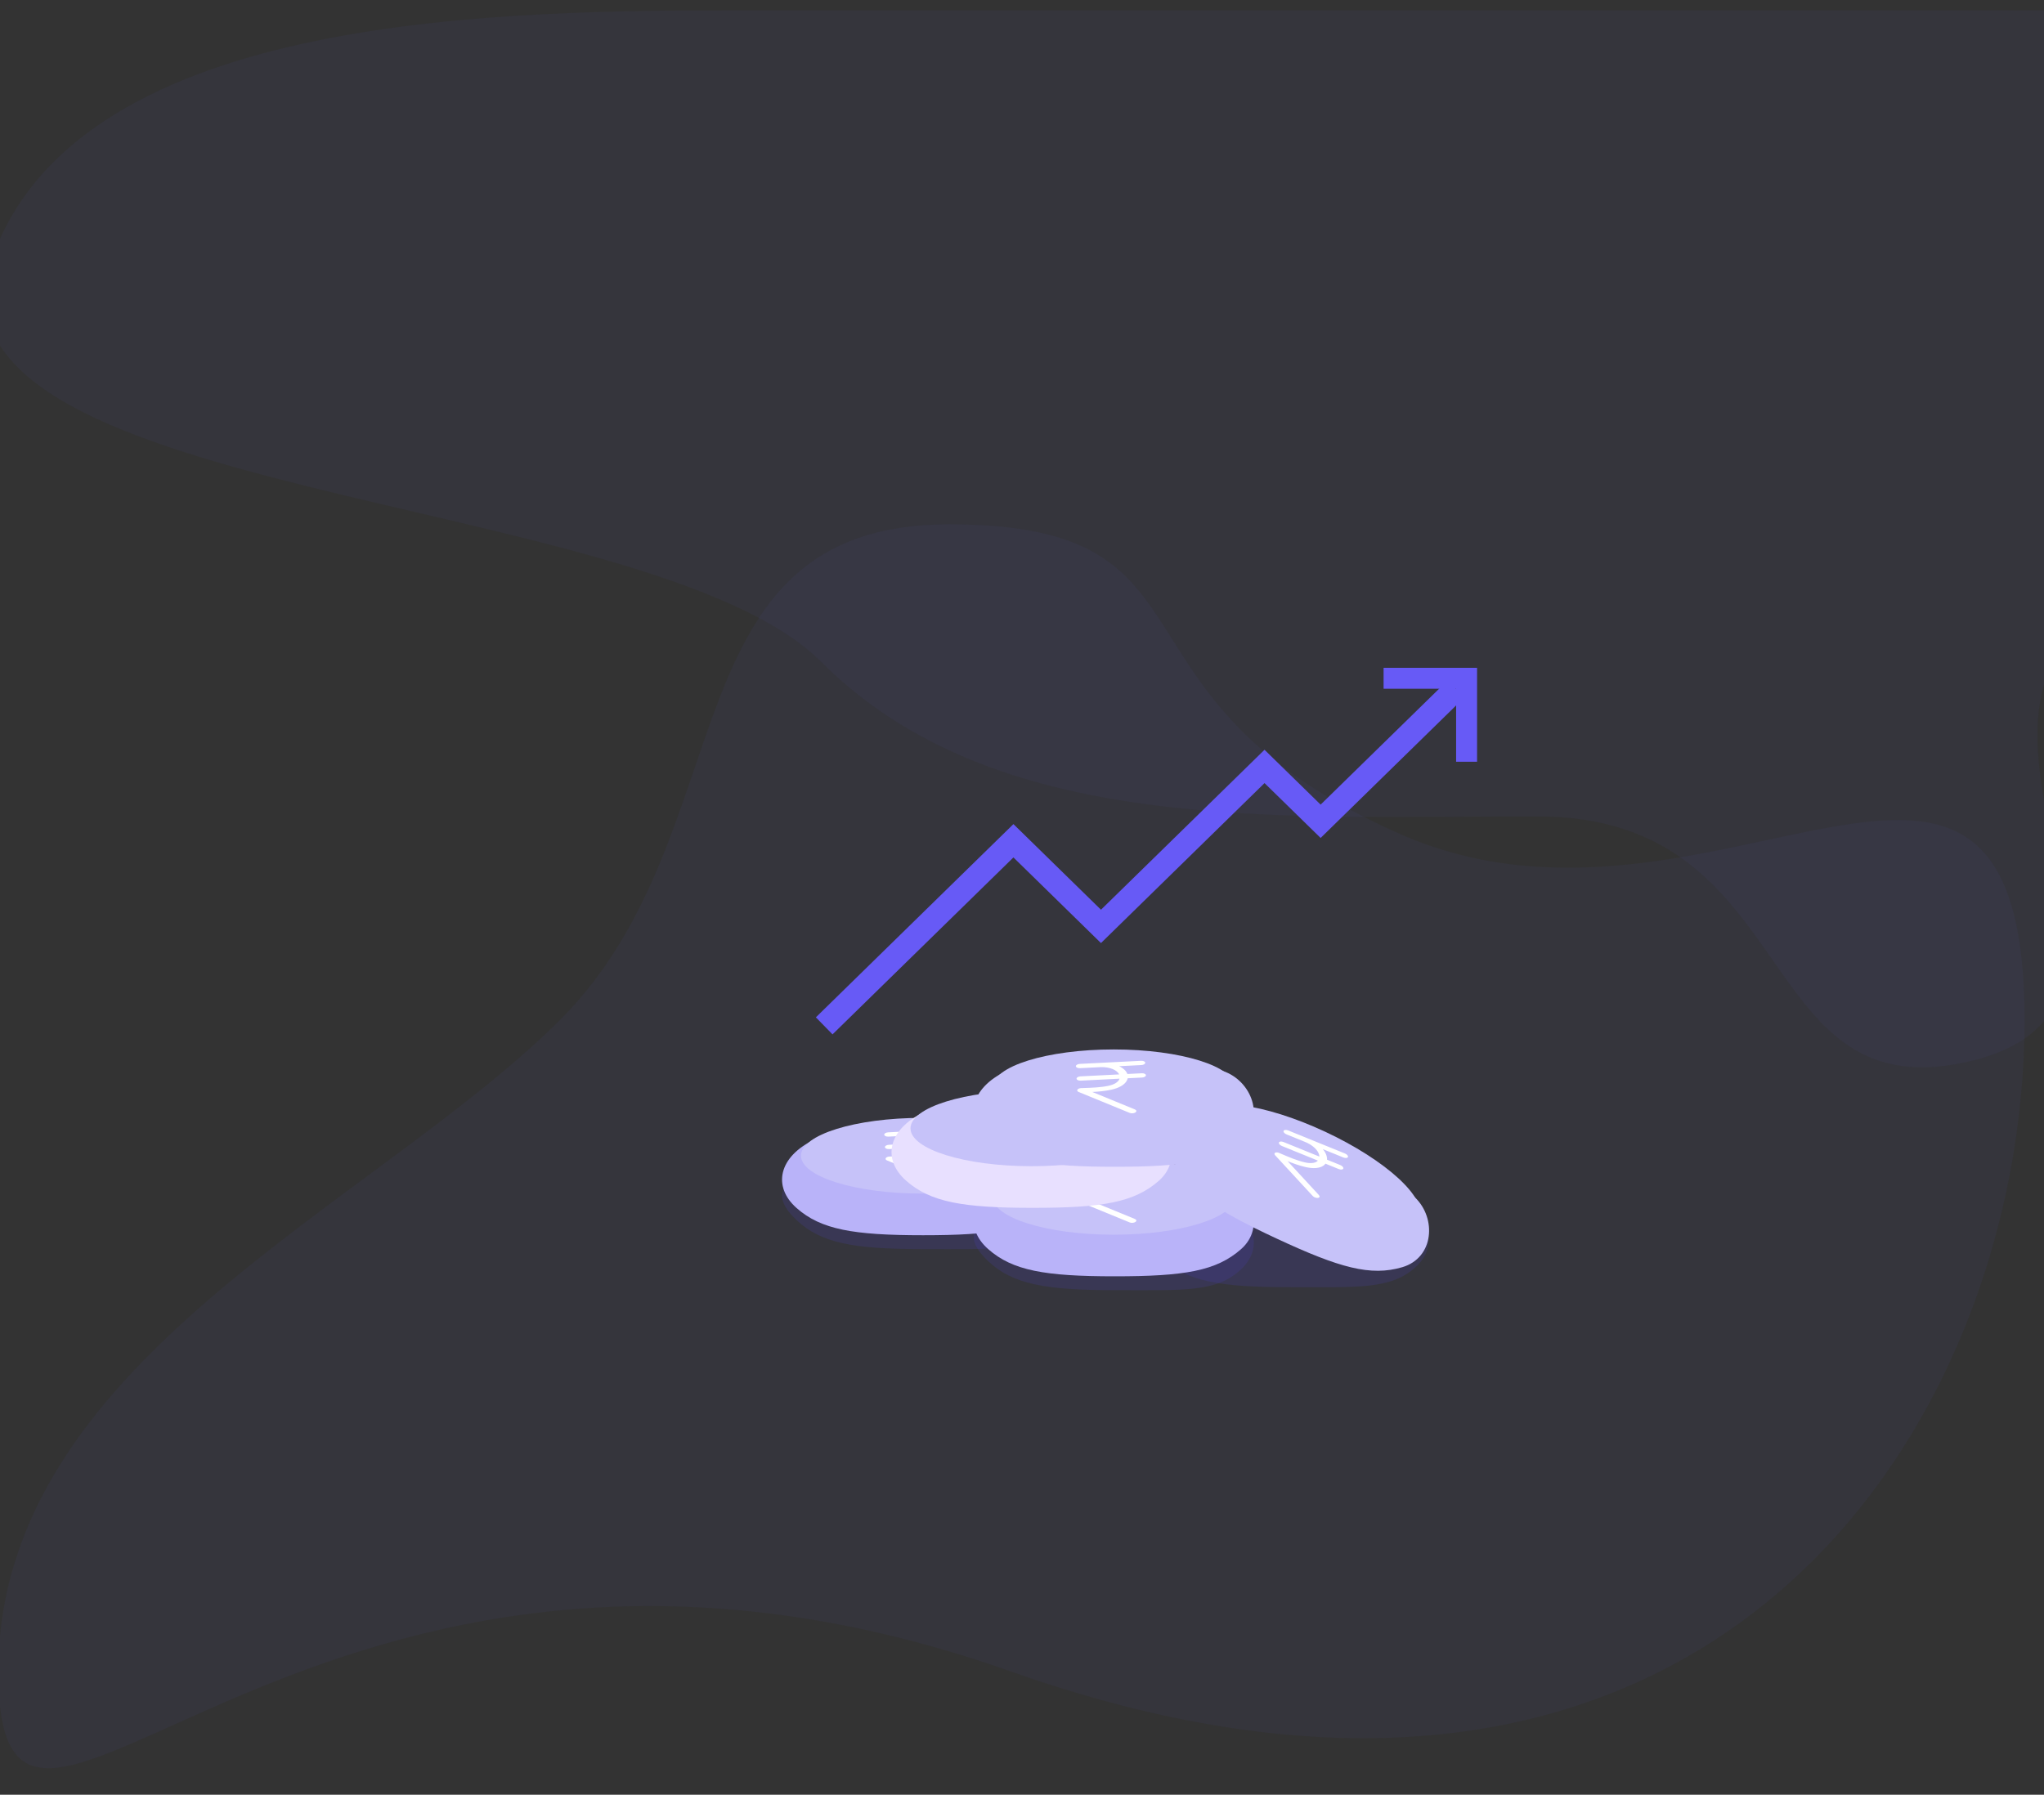 <svg width="115" height="101" viewBox="0 0 115 101" fill="none" xmlns="http://www.w3.org/2000/svg">
<rect x="0" y="0" width="115" height="101" fill="#333333" stroke="none"/>
<g clip-path="url(#clip0)">
<path opacity="0.048" d="M42.423 0.582C28.565 0.582 4.629 0.582 -0.41 14.443C-5.45 28.305 36.449 27.492 46.203 37.248C55.956 47.003 71.682 45.947 86.516 45.947C101.351 45.947 98.54 62.301 110.453 59.808C122.366 57.315 111.713 44.824 115.492 37.248C115.492 32.539 115.492 20.317 115.492 0.582C82.317 0.582 57.961 0.582 42.423 0.582Z" fill="#675AF6"/>
<path opacity="0.048" d="M56.906 94.075C17.445 80.114 -0.094 111.525 -0.094 94.075C-0.094 76.624 20.952 67.899 31.476 57.429C41.999 46.958 37.393 29.508 53.399 29.508C69.404 29.508 61.34 39.29 78.829 46.958C96.318 54.627 113.906 34.743 113.906 57.429C113.906 80.114 96.368 108.035 56.906 94.075Z" fill="#675AF6"/>
<path opacity="0.16" fill-rule="evenodd" clip-rule="evenodd" d="M72.545 72.439C76.474 72.439 78.266 72.57 79.659 71.297C81.052 70.024 80.249 68.31 78.643 67.747C77.037 67.184 68.48 66.749 66.448 67.747C64.415 68.745 64.064 69.607 65.431 70.856C66.798 72.106 68.616 72.439 72.545 72.439Z" fill="#4F44D0"/>
<path opacity="0.16" fill-rule="evenodd" clip-rule="evenodd" d="M62.713 72.606C66.642 72.606 68.434 72.741 69.827 71.431C71.22 70.12 70.416 68.355 68.811 67.775C67.205 67.195 58.648 66.748 56.616 67.775C54.583 68.802 54.233 69.69 55.599 70.977C56.966 72.263 58.784 72.606 62.713 72.606Z" fill="#4F44D0"/>
<path opacity="0.16" fill-rule="evenodd" clip-rule="evenodd" d="M51.932 70.296C55.861 70.296 57.653 70.431 59.046 69.12C60.438 67.809 59.635 66.044 58.029 65.465C56.424 64.885 47.867 64.437 45.834 65.465C43.802 66.492 43.451 67.38 44.818 68.666C46.185 69.953 48.003 70.296 51.932 70.296Z" fill="#4F44D0"/>
<path fill-rule="evenodd" clip-rule="evenodd" d="M51.932 69.514C55.861 69.514 57.653 69.215 59.046 67.984C60.438 66.753 59.635 64.67 58.029 64.125C56.424 63.581 47.867 63.161 45.834 64.125C43.802 65.09 43.451 66.776 44.818 67.984C46.185 69.192 48.003 69.514 51.932 69.514Z" fill="#B9B3F9"/>
<path fill-rule="evenodd" clip-rule="evenodd" d="M51.882 67.171C55.646 67.171 58.698 66.217 58.698 65.041C58.698 63.864 55.646 62.91 51.882 62.91C48.118 62.91 45.066 63.864 45.066 65.041C45.066 66.217 48.118 67.171 51.882 67.171Z" fill="#C6C2F9"/>
<path fill-rule="evenodd" clip-rule="evenodd" d="M51.882 66.958C55.411 66.958 58.272 66.099 58.272 65.04C58.272 63.981 55.411 63.123 51.882 63.123C48.353 63.123 45.492 63.981 45.492 65.04C45.492 66.099 48.353 66.958 51.882 66.958Z" fill="#C6C2F9"/>
<path fill-rule="evenodd" clip-rule="evenodd" d="M53.419 63.549L51.095 63.667L49.971 63.724C49.845 63.73 49.746 63.789 49.75 63.856C49.754 63.922 49.858 63.971 49.984 63.965L51.108 63.908C51.448 63.891 51.774 63.962 51.982 64.1C52.079 64.164 52.147 64.238 52.185 64.315L50.009 64.425C49.883 64.432 49.785 64.491 49.788 64.557C49.792 64.624 49.896 64.672 50.022 64.666L52.206 64.556C52.199 64.577 52.19 64.598 52.178 64.619C52.092 64.772 51.883 64.891 51.59 64.954C51.144 65.05 50.642 65.067 50.155 65.082L50.052 65.085C49.957 65.088 49.871 65.123 49.838 65.172C49.805 65.221 49.832 65.274 49.905 65.304L52.778 66.482C52.823 66.5 52.877 66.507 52.931 66.505C52.993 66.502 53.055 66.485 53.098 66.456C53.179 66.402 53.167 66.326 53.07 66.287L50.672 65.303C51.029 65.285 51.388 65.253 51.736 65.178C52.171 65.084 52.483 64.905 52.613 64.674C52.639 64.627 52.655 64.58 52.665 64.532L53.47 64.492C53.596 64.485 53.694 64.426 53.691 64.36C53.687 64.293 53.583 64.245 53.457 64.251L52.649 64.292C52.603 64.165 52.5 64.044 52.343 63.941C52.295 63.909 52.24 63.88 52.184 63.853L53.432 63.79C53.558 63.784 53.656 63.725 53.653 63.658C53.649 63.592 53.545 63.543 53.419 63.549Z" fill="white"/>
<path fill-rule="evenodd" clip-rule="evenodd" d="M62.713 71.826C66.642 71.826 68.434 71.527 69.827 70.296C71.22 69.066 70.416 66.982 68.811 66.438C67.205 65.894 58.648 65.473 56.616 66.438C54.583 67.402 54.233 69.088 55.599 70.296C56.966 71.504 58.784 71.826 62.713 71.826Z" fill="#B9B3F9"/>
<path fill-rule="evenodd" clip-rule="evenodd" d="M62.663 69.484C66.427 69.484 69.479 68.53 69.479 67.353C69.479 66.177 66.427 65.223 62.663 65.223C58.899 65.223 55.848 66.177 55.848 67.353C55.848 68.53 58.899 69.484 62.663 69.484Z" fill="#C6C2F9"/>
<path fill-rule="evenodd" clip-rule="evenodd" d="M62.663 69.27C66.192 69.27 69.053 68.412 69.053 67.353C69.053 66.294 66.192 65.436 62.663 65.436C59.134 65.436 56.273 66.294 56.273 67.353C56.273 68.412 59.134 69.27 62.663 69.27Z" fill="#C6C2F9"/>
<path fill-rule="evenodd" clip-rule="evenodd" d="M64.2 65.862L61.877 65.98L60.752 66.036C60.627 66.043 60.528 66.102 60.531 66.168C60.535 66.235 60.64 66.284 60.765 66.277L61.89 66.22C62.229 66.203 62.555 66.275 62.763 66.412C62.861 66.477 62.928 66.551 62.966 66.628L60.79 66.738C60.665 66.744 60.566 66.803 60.569 66.87C60.573 66.936 60.678 66.985 60.803 66.979L62.987 66.868C62.98 66.889 62.971 66.91 62.96 66.931C62.873 67.085 62.664 67.204 62.371 67.267C61.926 67.363 61.423 67.379 60.936 67.395L60.834 67.398C60.738 67.4 60.652 67.436 60.619 67.485C60.586 67.534 60.613 67.586 60.686 67.616L63.56 68.794C63.604 68.813 63.658 68.82 63.712 68.817C63.775 68.814 63.836 68.797 63.88 68.768C63.96 68.714 63.948 68.639 63.852 68.599L61.454 67.616C61.81 67.598 62.169 67.565 62.517 67.49C62.953 67.396 63.264 67.218 63.394 66.986C63.421 66.94 63.436 66.892 63.446 66.845L64.252 66.804C64.377 66.798 64.476 66.739 64.472 66.672C64.469 66.606 64.364 66.557 64.239 66.563L63.43 66.604C63.384 66.478 63.281 66.357 63.124 66.253C63.076 66.221 63.022 66.193 62.965 66.166L64.213 66.103C64.339 66.096 64.438 66.037 64.434 65.971C64.43 65.904 64.326 65.856 64.2 65.862Z" fill="white"/>
<path fill-rule="evenodd" clip-rule="evenodd" d="M58.092 67.973C62.021 67.973 63.813 67.674 65.206 66.443C66.599 65.212 65.795 63.129 64.19 62.584C62.584 62.04 54.027 61.62 51.995 62.584C49.962 63.549 49.611 65.235 50.978 66.443C52.345 67.651 54.163 67.973 58.092 67.973Z" fill="#E8E0FF"/>
<path fill-rule="evenodd" clip-rule="evenodd" d="M58.042 65.63C61.806 65.63 64.858 64.676 64.858 63.5C64.858 62.323 61.806 61.369 58.042 61.369C54.278 61.369 51.227 62.323 51.227 63.5C51.227 64.676 54.278 65.63 58.042 65.63Z" fill="#C6C2F9"/>
<path fill-rule="evenodd" clip-rule="evenodd" d="M58.042 65.417C61.571 65.417 64.432 64.558 64.432 63.499C64.432 62.441 61.571 61.582 58.042 61.582C54.513 61.582 51.652 62.441 51.652 63.499C51.652 64.558 54.513 65.417 58.042 65.417Z" fill="#C6C2F9"/>
<path fill-rule="evenodd" clip-rule="evenodd" d="M59.579 62.008L57.255 62.126L56.131 62.183C56.005 62.189 55.907 62.248 55.91 62.315C55.914 62.381 56.019 62.43 56.144 62.424L57.269 62.367C57.608 62.349 57.934 62.421 58.142 62.559C58.239 62.623 58.307 62.697 58.345 62.774L56.169 62.885C56.044 62.891 55.945 62.95 55.948 63.016C55.952 63.083 56.056 63.132 56.182 63.125L58.366 63.015C58.359 63.036 58.35 63.057 58.339 63.078C58.252 63.231 58.043 63.35 57.75 63.413C57.304 63.509 56.802 63.526 56.315 63.541L56.212 63.544C56.117 63.547 56.031 63.582 55.998 63.631C55.965 63.68 55.992 63.733 56.065 63.763L58.938 64.941C58.983 64.959 59.037 64.966 59.091 64.964C59.154 64.961 59.215 64.944 59.259 64.915C59.339 64.861 59.327 64.785 59.23 64.746L56.833 63.762C57.189 63.744 57.548 63.712 57.896 63.637C58.331 63.543 58.643 63.364 58.773 63.133C58.8 63.086 58.815 63.039 58.825 62.991L59.63 62.951C59.756 62.944 59.855 62.885 59.851 62.819C59.847 62.752 59.743 62.704 59.617 62.71L58.809 62.751C58.763 62.624 58.66 62.503 58.503 62.4C58.455 62.368 58.401 62.339 58.344 62.312L59.592 62.249C59.718 62.243 59.817 62.184 59.813 62.117C59.809 62.051 59.705 62.002 59.579 62.008Z" fill="white"/>
<path fill-rule="evenodd" clip-rule="evenodd" d="M71.805 69.692C75.365 71.353 77.116 71.839 78.898 71.312C80.681 70.785 80.833 68.557 79.608 67.385C78.383 66.213 70.805 62.216 68.556 62.231C66.306 62.247 65.276 63.626 66.004 65.299C66.732 66.971 68.244 68.032 71.805 69.692Z" fill="#C6C2F9"/>
<path fill-rule="evenodd" clip-rule="evenodd" d="M72.747 67.547C76.159 69.138 79.328 69.563 79.825 68.496C80.322 67.43 77.96 65.276 74.548 63.685C71.137 62.094 67.968 61.669 67.471 62.736C66.974 63.802 69.336 65.956 72.747 67.547Z" fill="#C6C2F9"/>
<path fill-rule="evenodd" clip-rule="evenodd" d="M72.838 67.354C76.037 68.845 78.992 69.276 79.44 68.316C79.887 67.356 77.657 65.37 74.459 63.878C71.261 62.387 68.305 61.956 67.858 62.916C67.41 63.875 69.64 65.862 72.838 67.354Z" fill="#C6C2F9"/>
<path fill-rule="evenodd" clip-rule="evenodd" d="M75.673 64.915L73.517 64.04L72.474 63.616C72.357 63.569 72.243 63.581 72.218 63.642C72.193 63.704 72.267 63.793 72.384 63.84L73.427 64.264C73.742 64.391 74.007 64.594 74.137 64.807C74.199 64.907 74.228 65.002 74.231 65.088L72.212 64.268C72.095 64.221 71.981 64.233 71.956 64.294C71.931 64.356 72.005 64.445 72.122 64.492L74.148 65.315C74.133 65.331 74.116 65.346 74.097 65.36C73.953 65.463 73.714 65.482 73.421 65.416C72.977 65.314 72.514 65.117 72.066 64.925L71.972 64.885C71.885 64.846 71.792 64.842 71.741 64.873C71.691 64.903 71.693 64.962 71.747 65.02L73.853 67.302C73.885 67.338 73.931 67.367 73.981 67.388C74.039 67.411 74.102 67.422 74.154 67.414C74.25 67.399 74.27 67.325 74.2 67.249L72.442 65.344C72.773 65.478 73.112 65.601 73.459 65.68C73.893 65.779 74.251 65.748 74.467 65.594C74.511 65.563 74.544 65.526 74.573 65.487L75.321 65.791C75.437 65.838 75.552 65.826 75.577 65.765C75.601 65.703 75.527 65.615 75.411 65.567L74.661 65.263C74.673 65.129 74.63 64.976 74.532 64.815C74.502 64.766 74.465 64.717 74.424 64.669L75.583 65.139C75.699 65.186 75.814 65.175 75.839 65.113C75.863 65.051 75.789 64.963 75.673 64.915Z" fill="white"/>
<path fill-rule="evenodd" clip-rule="evenodd" d="M62.713 65.662C66.642 65.662 68.434 65.363 69.827 64.132C71.22 62.902 70.416 60.818 68.811 60.274C67.205 59.729 58.648 59.309 56.616 60.274C54.583 61.238 54.233 62.924 55.599 64.132C56.966 65.34 58.784 65.662 62.713 65.662Z" fill="#C6C2F9"/>
<path fill-rule="evenodd" clip-rule="evenodd" d="M62.663 63.319C66.427 63.319 69.479 62.366 69.479 61.189C69.479 60.012 66.427 59.059 62.663 59.059C58.899 59.059 55.848 60.012 55.848 61.189C55.848 62.366 58.899 63.319 62.663 63.319Z" fill="#C6C2F9"/>
<path fill-rule="evenodd" clip-rule="evenodd" d="M62.663 63.106C66.192 63.106 69.053 62.248 69.053 61.189C69.053 60.13 66.192 59.272 62.663 59.272C59.134 59.272 56.273 60.13 56.273 61.189C56.273 62.248 59.134 63.106 62.663 63.106Z" fill="#C6C2F9"/>
<path fill-rule="evenodd" clip-rule="evenodd" d="M64.2 59.698L61.877 59.815L60.752 59.872C60.627 59.879 60.528 59.938 60.531 60.004C60.535 60.071 60.64 60.119 60.765 60.113L61.89 60.056C62.229 60.039 62.555 60.111 62.763 60.248C62.861 60.313 62.928 60.387 62.966 60.464L60.79 60.574C60.665 60.58 60.566 60.639 60.569 60.706C60.573 60.772 60.678 60.821 60.803 60.815L62.987 60.704C62.98 60.725 62.971 60.746 62.96 60.767C62.873 60.92 62.664 61.04 62.371 61.103C61.926 61.199 61.423 61.215 60.936 61.231L60.834 61.234C60.738 61.236 60.652 61.272 60.619 61.321C60.586 61.37 60.613 61.422 60.686 61.452L63.56 62.63C63.604 62.649 63.658 62.656 63.712 62.653C63.775 62.65 63.836 62.633 63.88 62.604C63.96 62.55 63.948 62.475 63.852 62.435L61.454 61.452C61.81 61.434 62.169 61.401 62.517 61.326C62.953 61.232 63.264 61.053 63.394 60.822C63.421 60.776 63.436 60.728 63.446 60.681L64.252 60.64C64.377 60.634 64.476 60.575 64.472 60.508C64.469 60.442 64.364 60.393 64.239 60.399L63.43 60.44C63.384 60.314 63.281 60.193 63.124 60.089C63.076 60.057 63.022 60.029 62.965 60.002L64.213 59.938C64.339 59.932 64.438 59.873 64.434 59.807C64.43 59.74 64.326 59.691 64.2 59.698Z" fill="white"/>
<path d="M83.103 42.868H81.925V38.76H77.844V37.582H83.103V42.868Z" fill="#675AF6"/>
<path d="M46.371 57.731L57.018 47.315L61.943 52.134L71.145 43.132L74.301 46.219L81.919 38.767" stroke="#675AF6" stroke-width="1.341"/>
</g>
<defs>
<clipPath id="clip0">
<rect width="115" height="100" fill="white" transform="translate(0 0.582)"/>
</clipPath>
</defs>
</svg>
